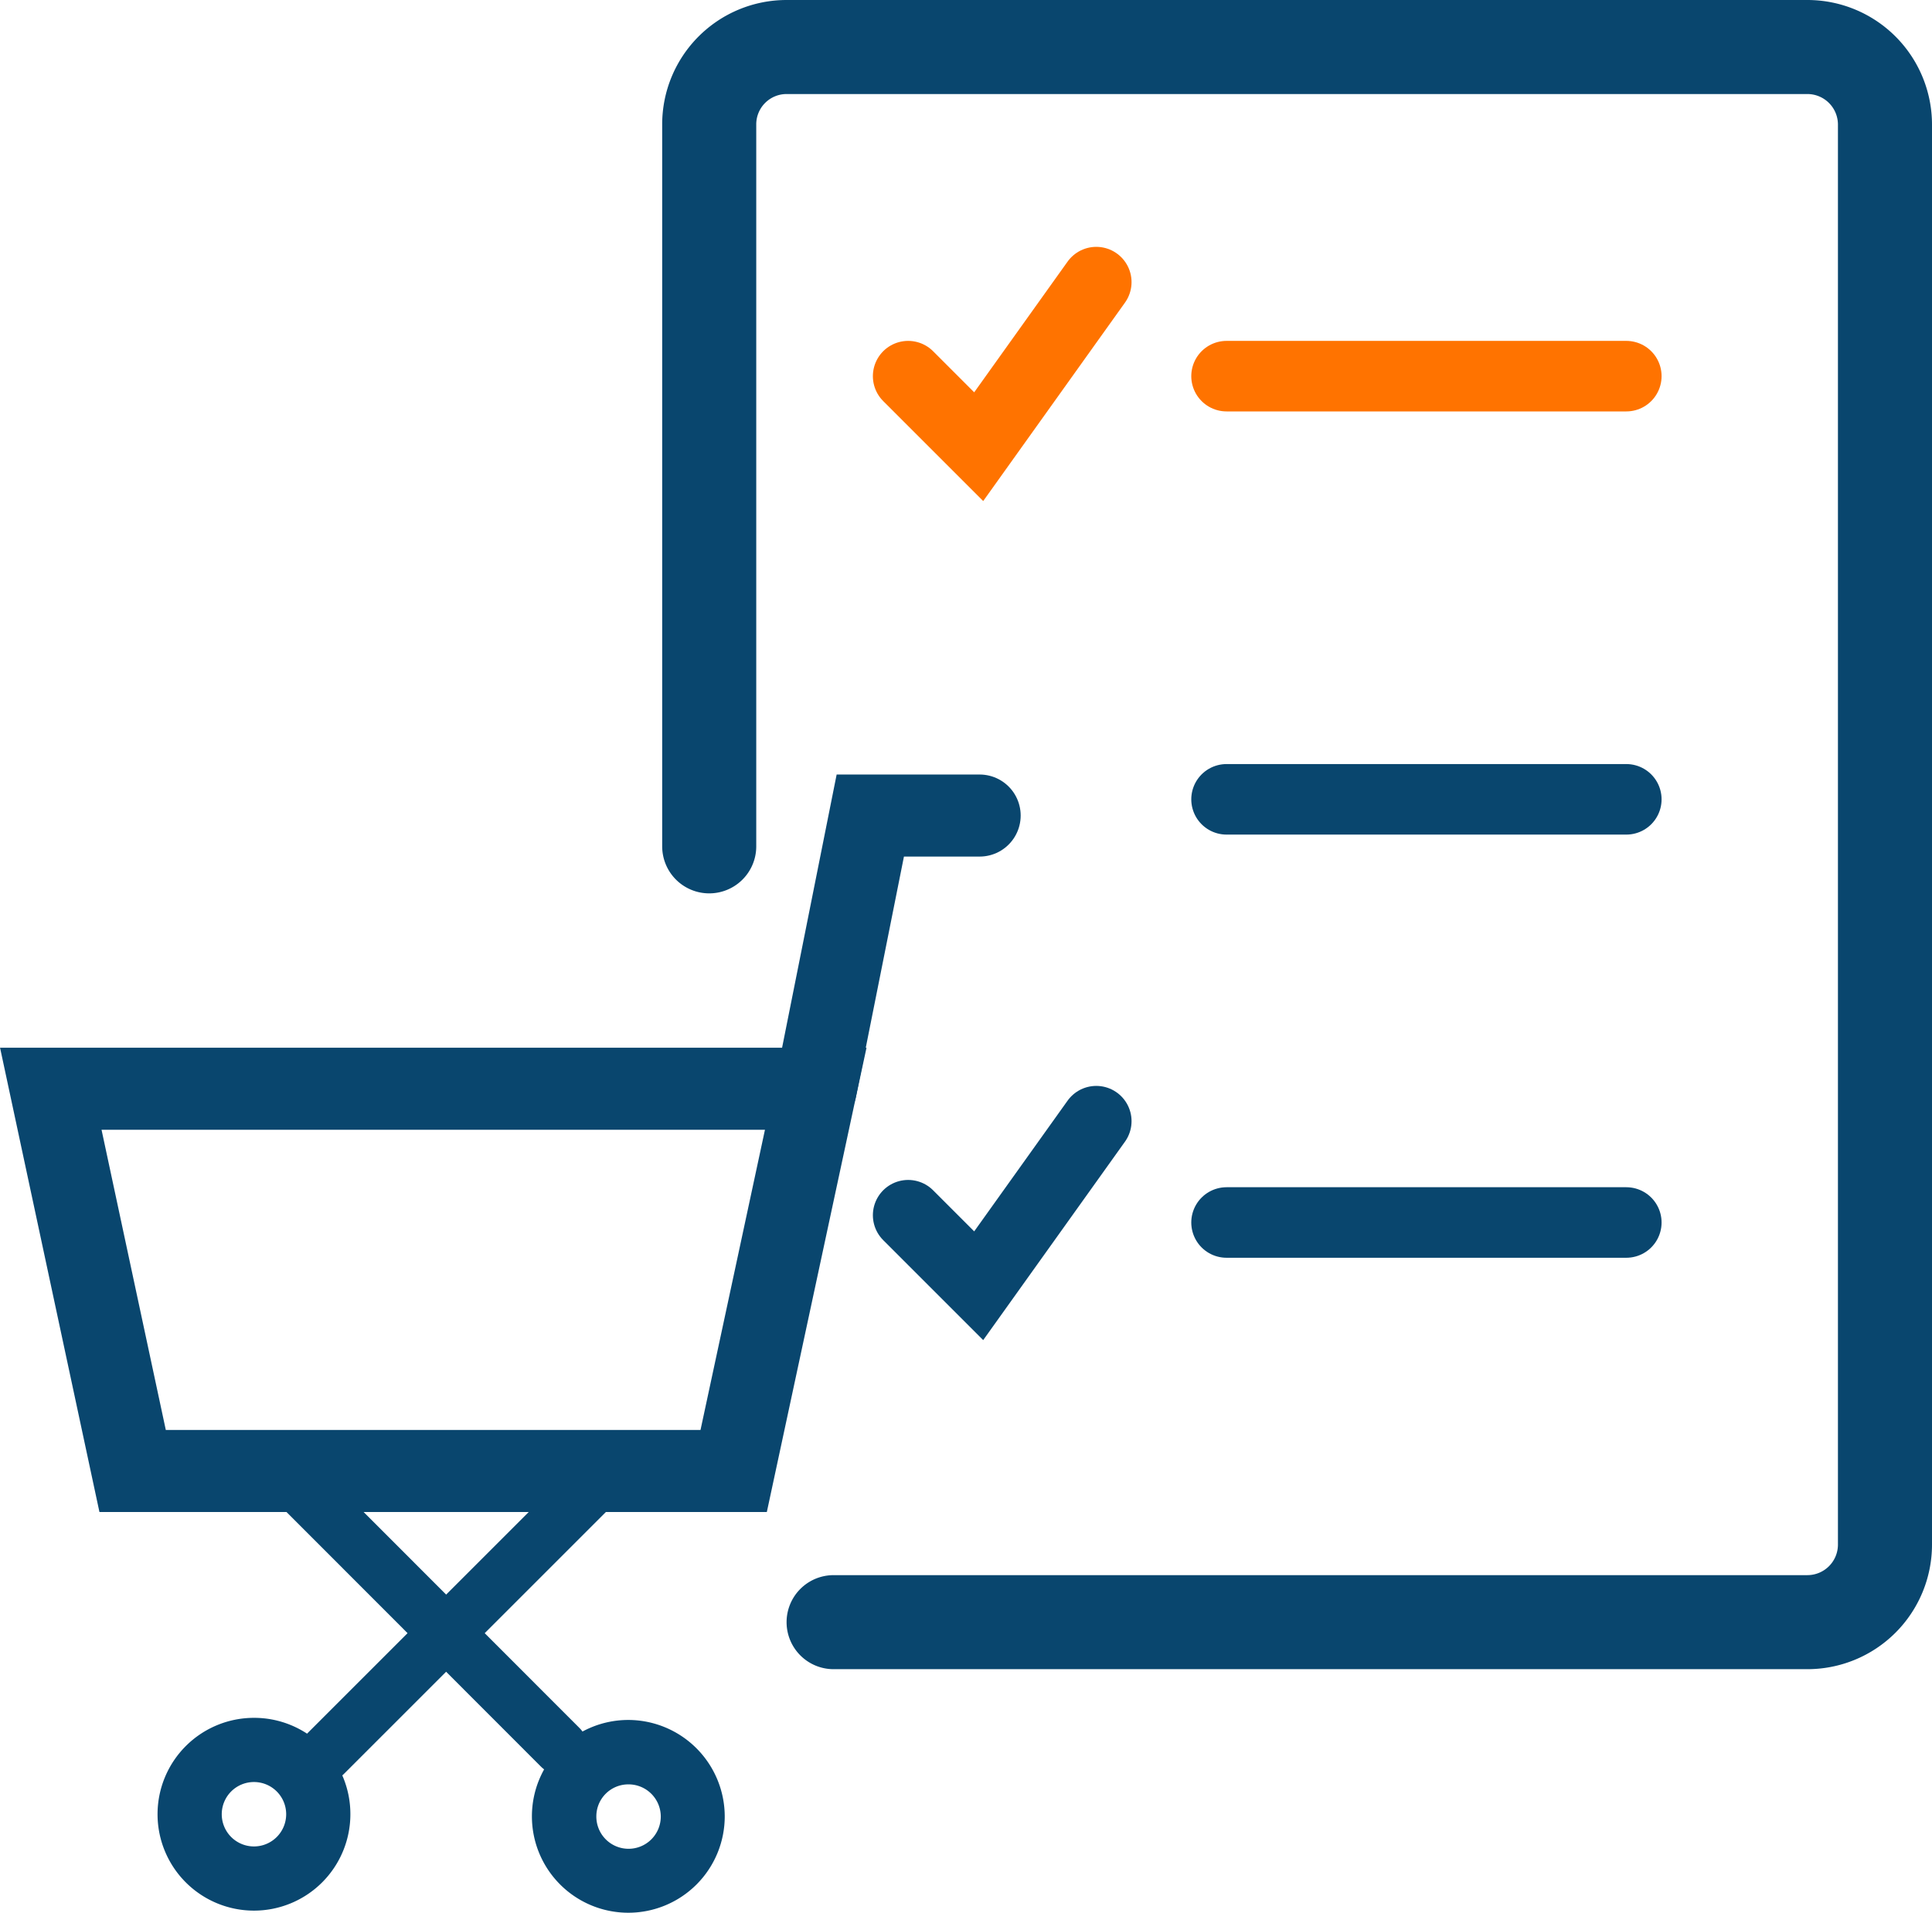 <svg xmlns="http://www.w3.org/2000/svg" viewBox="0 0 82.16 81.36"><defs><style>.cls-1,.cls-2,.cls-3,.cls-4,.cls-5{fill:none;stroke-linecap:round;stroke-miterlimit:10;}.cls-1,.cls-3,.cls-4,.cls-5{stroke:#09466e;}.cls-1{stroke-width:4px;}.cls-2{stroke:#ff7300;}.cls-2,.cls-3{stroke-width:3px;}.cls-4{stroke-width:3.49px;}.cls-5{stroke-width:2.32px;}.cls-6{fill:#09466e;}</style></defs><title>shopping-list-iconAsset 111</title><g id="Layer_2" data-name="Layer 2"><g id="Layer_30" data-name="Layer 30"><path class="cls-1" d="M30.16,36V5.3A3.29,3.29,0,0,1,33.45,2H76.86a3.3,3.3,0,0,1,3.3,3.3V65.7a3.3,3.3,0,0,1-3.3,3.3H35.45"/><polyline class="cls-2" points="38.62 16 41.62 19 46.62 12"/><polyline class="cls-3" points="38.62 51.69 41.62 54.69 46.62 47.69"/><line class="cls-2" x1="52.16" y1="16" x2="69.16" y2="16"/><line class="cls-3" x1="52.16" y1="34" x2="69.16" y2="34"/><line class="cls-3" x1="52.16" y1="52" x2="69.16" y2="52"/><polygon class="cls-4" points="2.16 46.31 34.69 46.31 31.2 62.57 5.64 62.57 2.16 46.31"/><polyline class="cls-4" points="34.69 46.31 37.01 34.69 41.66 34.69"/><line class="cls-5" x1="12.12" y1="62.61" x2="23.83" y2="74.33"/><line class="cls-5" x1="25.83" y1="62.61" x2="13.8" y2="74.64"/><path class="cls-6" d="M10.8,75.8a1.37,1.37,0,1,1-1.37,1.37A1.37,1.37,0,0,1,10.8,75.8m0-2.73a4.1,4.1,0,1,0,4.1,4.1,4.09,4.09,0,0,0-4.1-4.1Z"/><path class="cls-6" d="M26.72,75.9a1.37,1.37,0,1,1-1.36,1.36,1.36,1.36,0,0,1,1.36-1.36m0-2.74a4.1,4.1,0,1,0,4.1,4.1,4.11,4.11,0,0,0-4.1-4.1Z"/></g></g></svg>